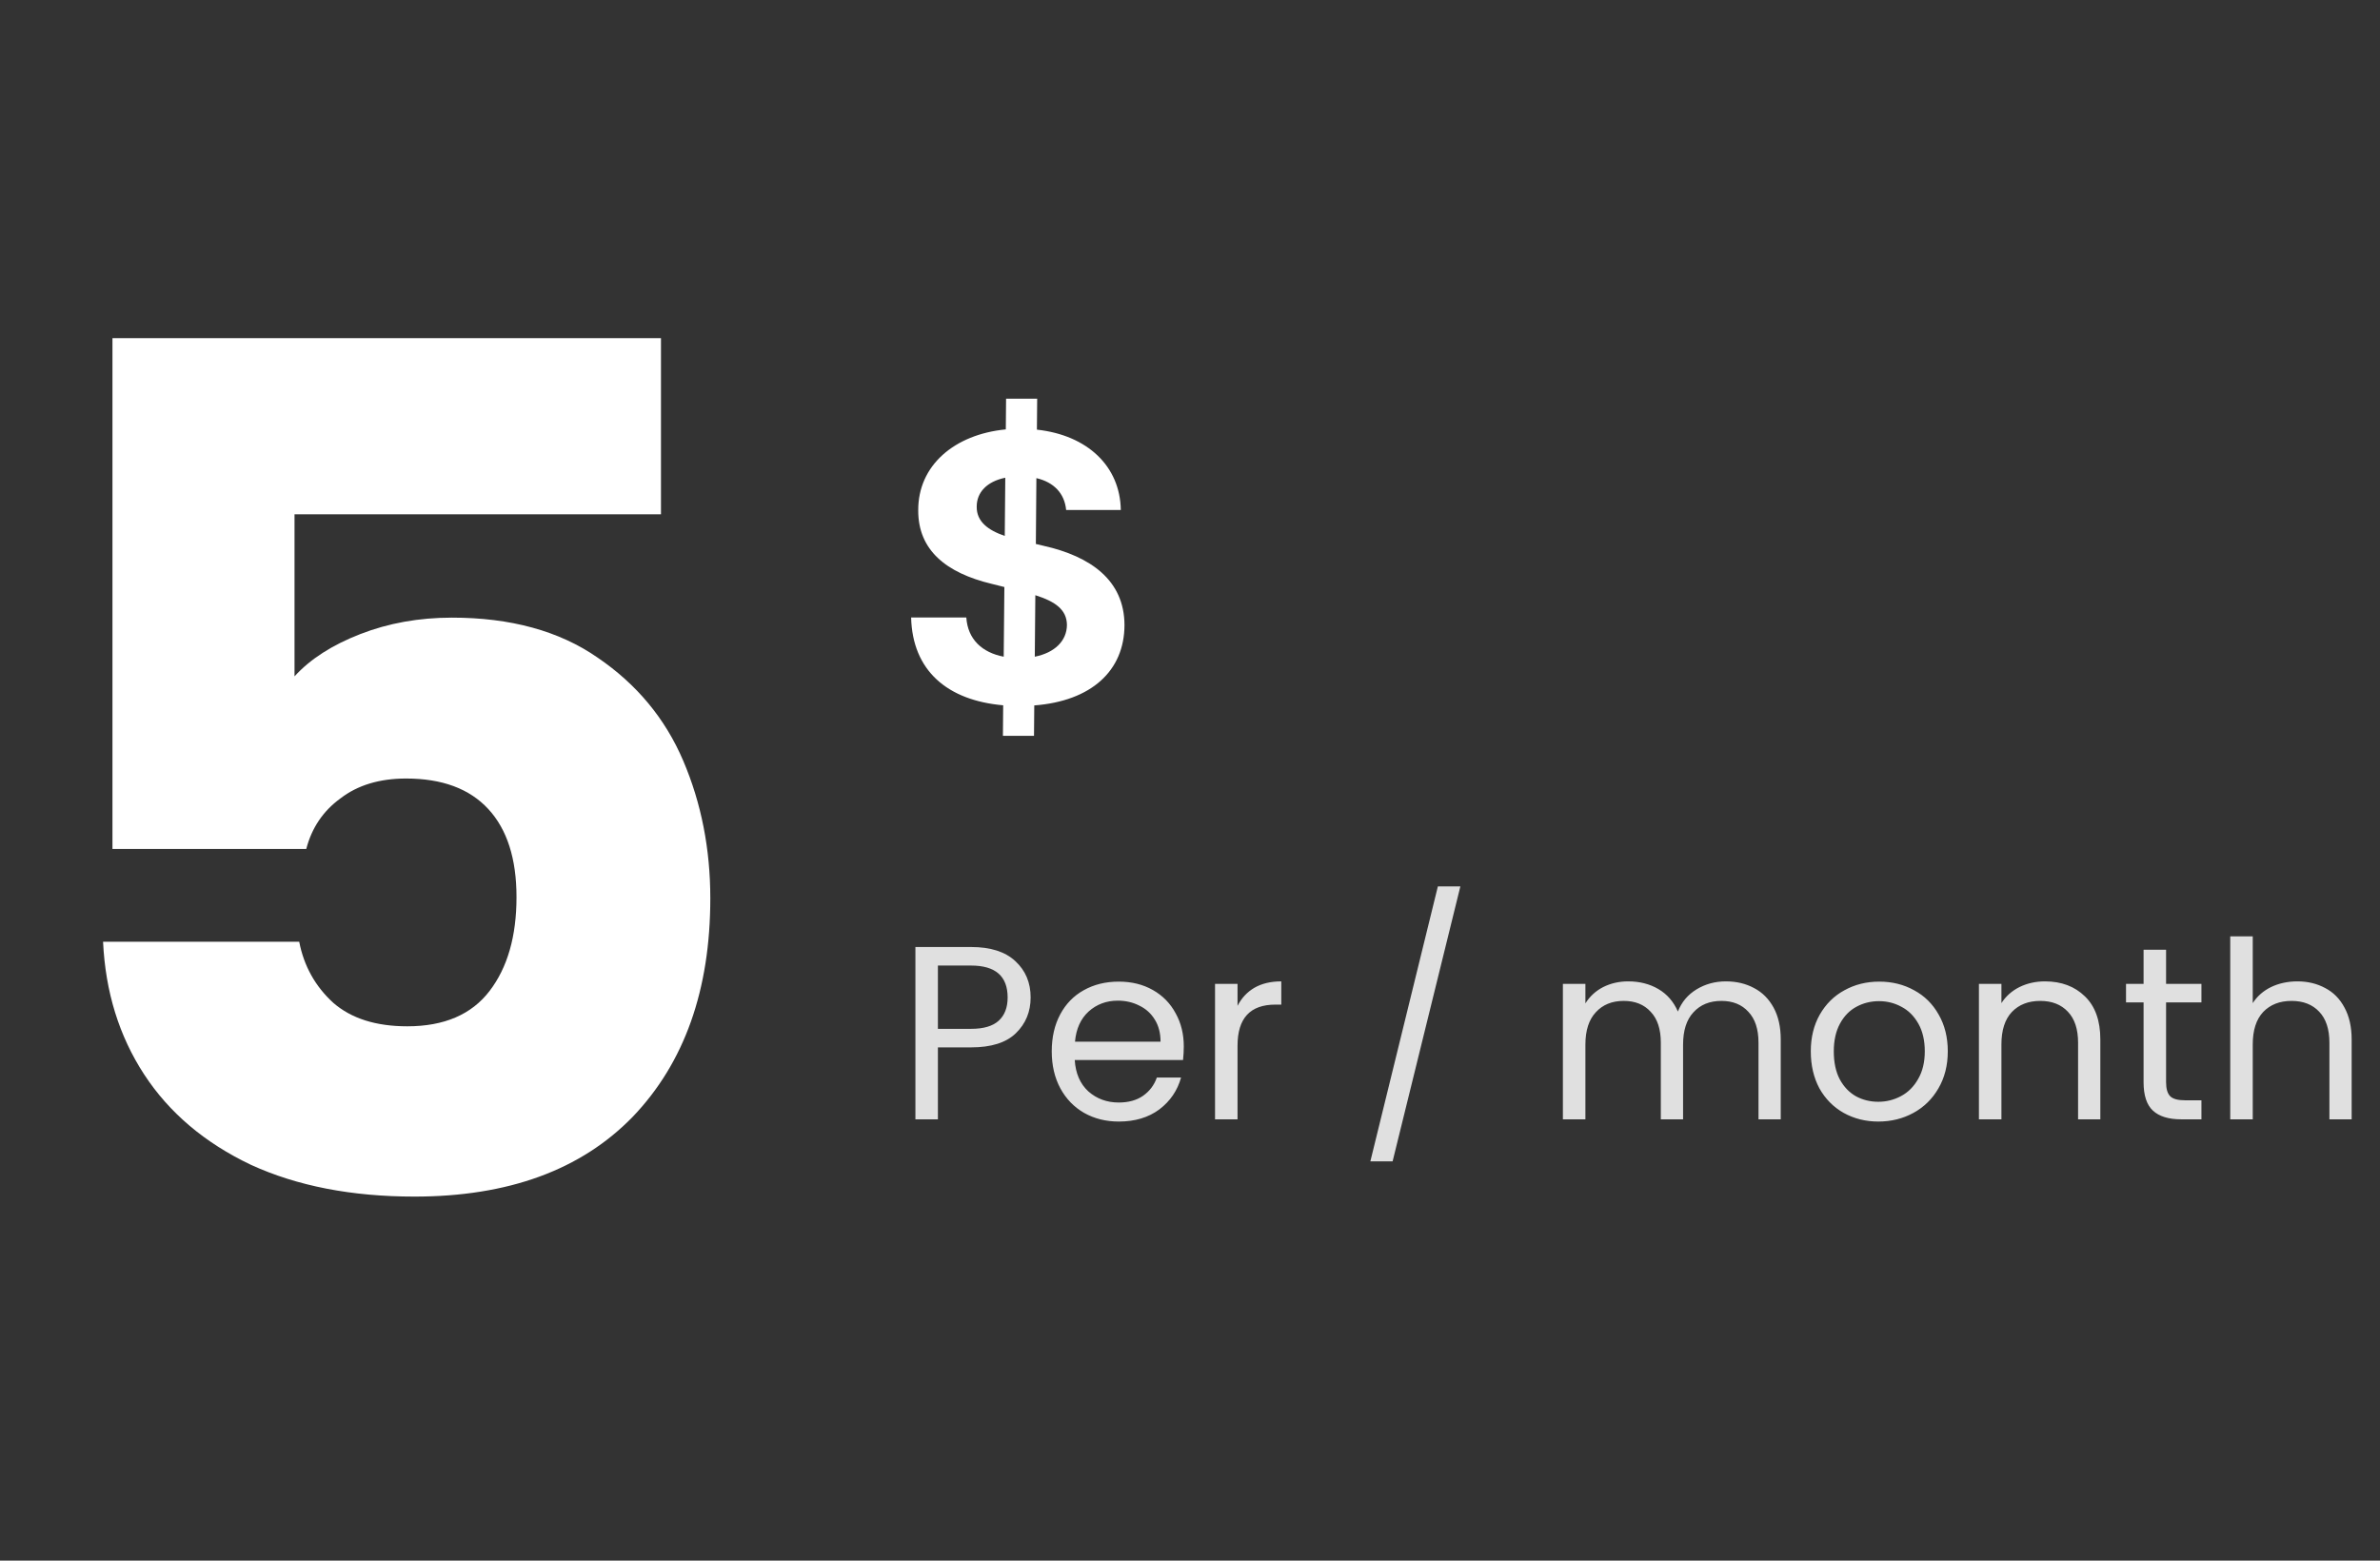 <svg width="154" height="101" viewBox="0 0 154 101" fill="none" xmlns="http://www.w3.org/2000/svg">
<rect x="0" y="0" width="154" height="101" fill="#333333" stroke="none"/>
<g clip-path="url(#clip0_17_42)">
<path d="M64.895 47.622H66.906L66.923 45.653C70.614 45.372 72.753 43.411 72.761 40.454C72.753 37.548 70.562 36.005 67.528 35.324L67.026 35.204L67.06 30.943C68.193 31.207 68.883 31.931 68.986 33.005H72.523C72.48 30.184 70.375 28.164 67.094 27.806L67.111 25.804H65.099L65.082 27.789C61.75 28.113 59.398 30.125 59.415 33.031C59.406 35.605 61.222 37.079 64.171 37.786L64.989 37.991L64.946 42.5C63.557 42.235 62.619 41.383 62.526 39.96H58.955C59.04 43.403 61.298 45.329 64.912 45.645L64.895 47.622ZM66.957 42.5L66.992 38.52C68.312 38.937 69.028 39.474 69.037 40.446C69.028 41.477 68.244 42.244 66.957 42.5ZM65.014 34.684C63.949 34.318 63.182 33.764 63.199 32.784C63.199 31.872 63.847 31.164 65.048 30.917L65.014 34.684Z" fill="white"/>
</g>
<path d="M66.688 64.552C66.688 65.48 66.368 66.253 65.728 66.872C65.099 67.48 64.133 67.784 62.832 67.784H60.688V72.44H59.232V61.288H62.832C64.091 61.288 65.045 61.592 65.696 62.2C66.357 62.808 66.688 63.592 66.688 64.552ZM62.832 66.584C63.643 66.584 64.24 66.408 64.624 66.056C65.008 65.704 65.2 65.203 65.2 64.552C65.2 63.176 64.411 62.488 62.832 62.488H60.688V66.584H62.832ZM76.598 67.72C76.598 67.997 76.582 68.291 76.55 68.6H69.542C69.595 69.464 69.888 70.141 70.422 70.632C70.966 71.112 71.622 71.352 72.39 71.352C73.019 71.352 73.542 71.208 73.958 70.92C74.384 70.621 74.683 70.227 74.854 69.736H76.422C76.187 70.579 75.718 71.267 75.014 71.8C74.31 72.323 73.435 72.584 72.39 72.584C71.558 72.584 70.811 72.397 70.15 72.024C69.499 71.651 68.987 71.123 68.614 70.44C68.24 69.747 68.054 68.947 68.054 68.04C68.054 67.133 68.235 66.339 68.598 65.656C68.96 64.973 69.467 64.451 70.118 64.088C70.779 63.715 71.536 63.528 72.39 63.528C73.222 63.528 73.958 63.709 74.598 64.072C75.238 64.435 75.728 64.936 76.07 65.576C76.422 66.205 76.598 66.92 76.598 67.72ZM75.094 67.416C75.094 66.861 74.971 66.387 74.726 65.992C74.48 65.587 74.144 65.283 73.718 65.08C73.302 64.867 72.838 64.76 72.326 64.76C71.59 64.76 70.96 64.995 70.438 65.464C69.926 65.933 69.632 66.584 69.558 67.416H75.094ZM80.076 65.096C80.332 64.595 80.694 64.205 81.163 63.928C81.644 63.651 82.225 63.512 82.907 63.512V65.016H82.523C80.891 65.016 80.076 65.901 80.076 67.672V72.44H78.62V63.672H80.076V65.096ZM94.494 57.368L90.11 75.16H88.67L93.038 57.368H94.494ZM111.673 63.512C112.356 63.512 112.964 63.656 113.497 63.944C114.03 64.221 114.452 64.643 114.761 65.208C115.07 65.773 115.225 66.461 115.225 67.272V72.44H113.785V67.48C113.785 66.605 113.566 65.939 113.129 65.48C112.702 65.011 112.121 64.776 111.385 64.776C110.628 64.776 110.025 65.021 109.577 65.512C109.129 65.992 108.905 66.691 108.905 67.608V72.44H107.465V67.48C107.465 66.605 107.246 65.939 106.809 65.48C106.382 65.011 105.801 64.776 105.065 64.776C104.308 64.776 103.705 65.021 103.257 65.512C102.809 65.992 102.585 66.691 102.585 67.608V72.44H101.129V63.672H102.585V64.936C102.873 64.477 103.257 64.125 103.737 63.88C104.228 63.635 104.766 63.512 105.353 63.512C106.089 63.512 106.74 63.677 107.305 64.008C107.87 64.339 108.292 64.824 108.569 65.464C108.814 64.845 109.22 64.365 109.785 64.024C110.35 63.683 110.98 63.512 111.673 63.512ZM121.537 72.584C120.716 72.584 119.969 72.397 119.297 72.024C118.636 71.651 118.113 71.123 117.729 70.44C117.356 69.747 117.169 68.947 117.169 68.04C117.169 67.144 117.361 66.355 117.745 65.672C118.14 64.979 118.673 64.451 119.345 64.088C120.017 63.715 120.769 63.528 121.601 63.528C122.433 63.528 123.185 63.715 123.857 64.088C124.529 64.451 125.057 64.973 125.441 65.656C125.836 66.339 126.033 67.133 126.033 68.04C126.033 68.947 125.831 69.747 125.425 70.44C125.031 71.123 124.492 71.651 123.809 72.024C123.127 72.397 122.369 72.584 121.537 72.584ZM121.537 71.304C122.06 71.304 122.551 71.181 123.009 70.936C123.468 70.691 123.836 70.323 124.113 69.832C124.401 69.341 124.545 68.744 124.545 68.04C124.545 67.336 124.407 66.739 124.129 66.248C123.852 65.757 123.489 65.395 123.041 65.16C122.593 64.915 122.108 64.792 121.585 64.792C121.052 64.792 120.561 64.915 120.113 65.16C119.676 65.395 119.324 65.757 119.057 66.248C118.791 66.739 118.657 67.336 118.657 68.04C118.657 68.755 118.785 69.357 119.041 69.848C119.308 70.339 119.66 70.707 120.097 70.952C120.535 71.187 121.015 71.304 121.537 71.304ZM132.32 63.512C133.386 63.512 134.25 63.837 134.912 64.488C135.573 65.128 135.904 66.056 135.904 67.272V72.44H134.464V67.48C134.464 66.605 134.245 65.939 133.808 65.48C133.37 65.011 132.773 64.776 132.016 64.776C131.248 64.776 130.634 65.016 130.176 65.496C129.728 65.976 129.504 66.675 129.504 67.592V72.44H128.048V63.672H129.504V64.92C129.792 64.472 130.181 64.125 130.672 63.88C131.173 63.635 131.722 63.512 132.32 63.512ZM140.158 64.872V70.04C140.158 70.467 140.249 70.771 140.43 70.952C140.611 71.123 140.926 71.208 141.374 71.208H142.446V72.44H141.134C140.323 72.44 139.715 72.253 139.31 71.88C138.905 71.507 138.702 70.893 138.702 70.04V64.872H137.566V63.672H138.702V61.464H140.158V63.672H142.446V64.872H140.158ZM148.662 63.512C149.323 63.512 149.921 63.656 150.454 63.944C150.987 64.221 151.403 64.643 151.702 65.208C152.011 65.773 152.166 66.461 152.166 67.272V72.44H150.726V67.48C150.726 66.605 150.507 65.939 150.07 65.48C149.633 65.011 149.035 64.776 148.278 64.776C147.51 64.776 146.897 65.016 146.438 65.496C145.99 65.976 145.766 66.675 145.766 67.592V72.44H144.31V60.6H145.766V64.92C146.054 64.472 146.449 64.125 146.95 63.88C147.462 63.635 148.033 63.512 148.662 63.512Z" fill="#E0E0E0"/>
<path d="M42.769 33.284H19.057V43.772C20.07 42.657 21.489 41.745 23.313 41.036C25.137 40.327 27.113 39.972 29.241 39.972C33.041 39.972 36.182 40.833 38.665 42.556C41.199 44.279 43.048 46.508 44.213 49.244C45.379 51.98 45.961 54.944 45.961 58.136C45.961 64.064 44.289 68.776 40.945 72.272C37.601 75.717 32.889 77.44 26.809 77.44C22.756 77.44 19.235 76.756 16.245 75.388C13.256 73.969 10.95 72.019 9.329 69.536C7.708 67.053 6.821 64.191 6.669 60.948H19.361C19.665 62.519 20.4 63.836 21.565 64.9C22.73 65.913 24.326 66.42 26.353 66.42C28.735 66.42 30.508 65.66 31.673 64.14C32.839 62.62 33.421 60.593 33.421 58.06C33.421 55.577 32.813 53.677 31.597 52.36C30.381 51.043 28.608 50.384 26.277 50.384C24.555 50.384 23.136 50.815 22.021 51.676C20.907 52.487 20.172 53.576 19.817 54.944H7.277V21.884H42.769V33.284Z" fill="white"/>
<defs>
<clipPath id="clip0_17_42">
<rect width="16" height="29" fill="white" transform="translate(58 21.44)"/>
</clipPath>
</defs>
</svg>

